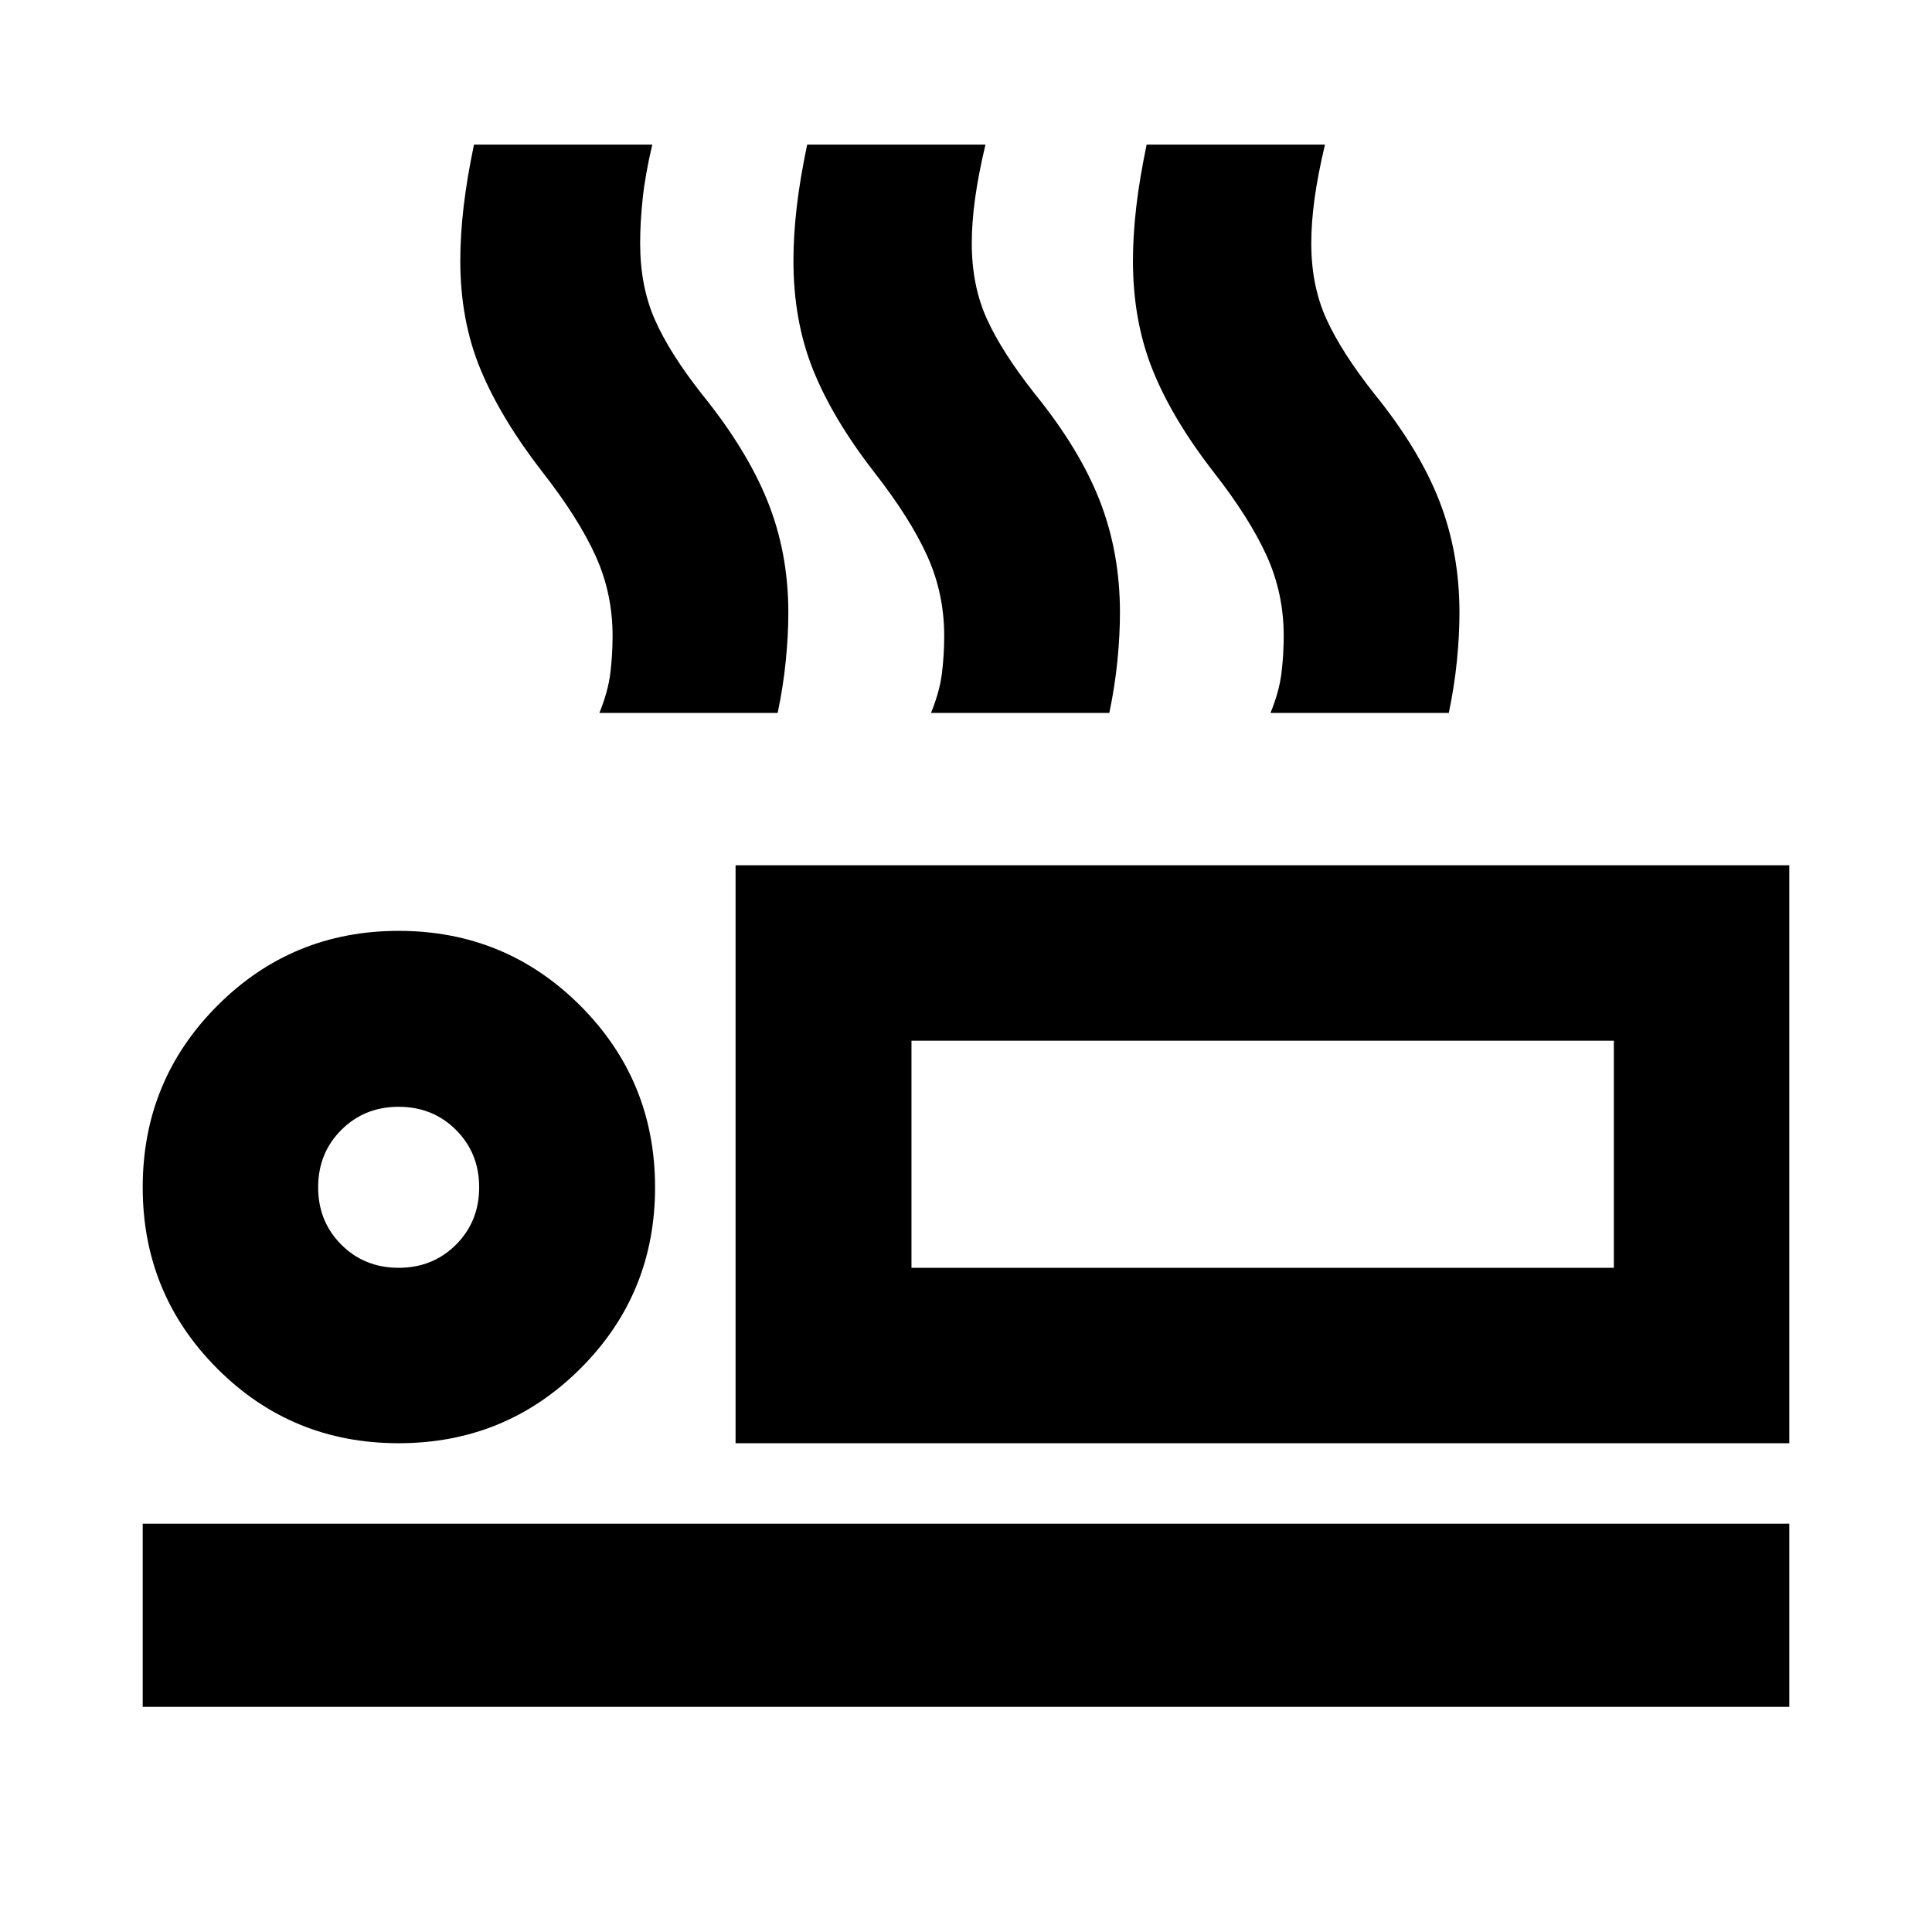 <svg xmlns="http://www.w3.org/2000/svg" height="24" viewBox="0 -960 960 960" width="24"><path d="M297.83-605.74q4.28-10.52 5.42-19.63 1.14-9.11 1.14-18.7 0-21.15-8.5-39.84-8.5-18.7-26.22-41.37-20.71-26.68-30.83-51.01-10.12-24.34-10.12-54.06 0-12.73 1.64-26.83 1.64-14.1 5.16-30.95h88.61q-3.52 14.85-4.78 26.79-1.26 11.95-1.26 22.23 0 21.2 7.21 37.73 7.22 16.53 23.42 37.16 22.24 27.44 32.62 53.12 10.38 25.68 10.38 55.47 0 11.26-1.26 23.94-1.26 12.67-4.03 25.95h-88.6Zm164.78 0q4.28-10.52 5.42-19.63 1.14-9.11 1.14-18.7 0-21.15-8.5-39.84-8.5-18.7-26.21-41.37-20.72-26.68-30.46-51.01-9.74-24.34-9.74-54.06 0-12.73 1.64-26.83 1.64-14.1 5.17-30.95h88.6q-3.52 14.85-5.16 26.79-1.64 11.95-1.64 22.23 0 21.2 7.58 37.76 7.57 16.57 23.81 37.13 22.24 27.44 32.24 53.12 10 25.68 10 55.47 0 11.26-1.26 23.94-1.26 12.67-4.02 25.95h-88.61Zm168.69 0q4.29-10.52 5.43-19.63 1.14-9.11 1.14-18.7 0-21.15-8.5-39.84-8.5-18.7-26.22-41.37-20.72-26.68-30.45-51.01-9.74-24.34-9.74-54.06 0-12.73 1.64-26.83 1.64-14.1 5.16-30.95h88.61q-3.52 14.85-5.16 26.79-1.64 11.95-1.64 22.23 0 21.2 7.57 37.76 7.58 16.57 23.82 37.13 22.24 27.44 32.24 53.12 10 25.68 10 55.47 0 11.26-1.26 23.94-1.27 12.67-4.03 25.95H631.3ZM365.5-242.87v-287.17h523.59v287.17H365.5Zm87.41-200v112.83-112.83Zm-382 331v-91h818.18v91H70.91Zm127.16-131q-53.09 0-90.12-37.09-37.04-37.09-37.04-90.08 0-53.09 37.1-90.25 37.09-37.17 90.08-37.17 53.09 0 90.25 37.17t37.16 90.26q0 53.1-37.17 90.13-37.16 37.03-90.26 37.03Zm.02-87.17q17 0 28.5-11.5t11.5-28.5q0-17-11.5-28.5t-28.5-11.5q-17 0-28.5 11.5t-11.5 28.5q0 17 11.5 28.5t28.5 11.5Zm254.82 0h349v-112.83h-349v112.83Zm-254.82-40Z"/></svg>
